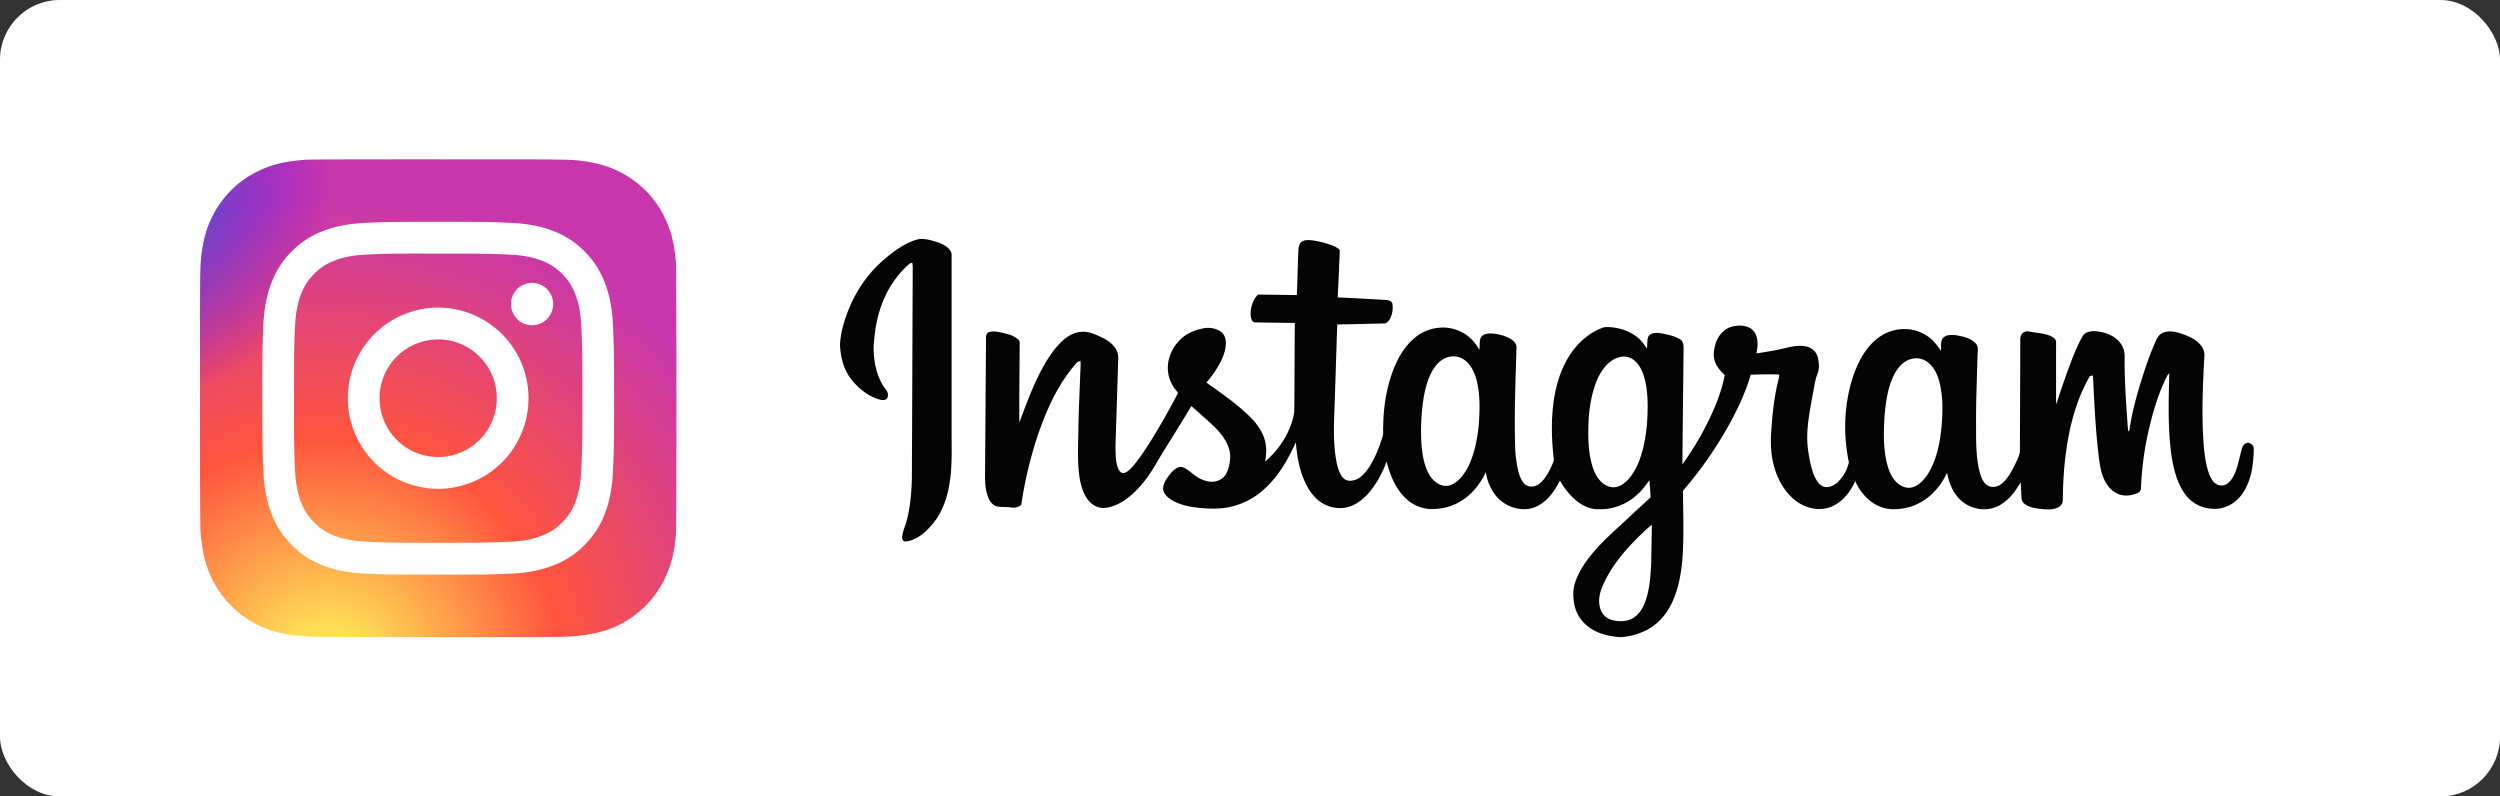 <svg xmlns="http://www.w3.org/2000/svg" width="113" height="36" viewBox="0 0 113 36">
    <rect x="0" y="0" width="113" height="36" fill="#333333" stroke="none"/>
    <defs>
        <radialGradient id="a" cx="26.563%" cy="107.702%" r="99.401%" fx="26.563%" fy="107.702%" gradientTransform="matrix(0 -.997 1 0 -.811 1.342)">
            <stop offset="0%" stop-color="#FD5"/>
            <stop offset="10%" stop-color="#FD5"/>
            <stop offset="50%" stop-color="#FF543E"/>
            <stop offset="100%" stop-color="#C837AB"/>
        </radialGradient>
        <radialGradient id="b" cx="-16.751%" cy="7.204%" r="44.427%" fx="-16.751%" fy="7.204%" gradientTransform="scale(1 .997) rotate(78.713 -.168 .072)">
            <stop offset="0%" stop-color="#3771C8"/>
            <stop offset="12.8%" stop-color="#3771C8"/>
            <stop offset="100%" stop-color="#60F" stop-opacity="0"/>
        </radialGradient>
    </defs>
    <g fill="none" fill-rule="evenodd">
        <rect width="113" height="36" fill="#FFF" rx="2.7"/>
        <path fill="#040404" d="M74.09 24.237c-.667.656-1.285 1.391-1.656 2.257-.133.309-.204.658-.108.988a.75.75 0 0 0 .527.54c.322.085.69.085.98-.096.262-.173.434-.45.537-.741.198-.558.236-1.154.264-1.74.009-.574.025-1.147.029-1.72-.21.149-.383.34-.573.512m12.39-8.031c-.378.06-.667.352-.837.677-.308.578-.4 1.239-.458 1.882-.048.723-.067 1.462.103 2.172.086.346.23.7.514.931.185.148.444.231.675.147.301-.101.512-.36.681-.616.386-.637.53-1.387.601-2.118.055-.666.07-1.348-.094-2-.083-.321-.223-.644-.48-.866a.838.838 0 0 0-.705-.21m-13.298-.055c-.433.118-.733.492-.927.875-.283.597-.398 1.258-.447 1.911-.032.734-.04 1.489.187 2.196.115.334.31.677.646.829.21.1.465.077.662-.044.166-.108.31-.25.426-.41.269-.366.427-.798.536-1.234.16-.648.213-1.318.208-1.984-.005-.455-.046-.916-.19-1.35-.093-.267-.236-.532-.474-.696a.728.728 0 0 0-.627-.093m-7.664-.024c-.36.072-.629.36-.797.67-.225.42-.33.892-.399 1.36a9.764 9.764 0 0 0-.077 1.84c.034.472.098.957.317 1.385.123.232.31.447.564.537a.628.628 0 0 0 .522-.027c.326-.167.548-.477.712-.794.29-.587.413-1.238.478-1.884.052-.671.071-1.358-.091-2.017-.086-.313-.218-.63-.463-.853a.857.857 0 0 0-.766-.217m-6.715-5.173c.151-.127.364-.109.547-.086.328.054.654.135.96.267a.818.818 0 0 1 .25.17c-.03.713-.058 1.426-.097 2.138.722.033 1.442.073 2.163.115.125.005.293.041.314.19.029.22-.005.455-.108.653-.062.104-.15.231-.287.222-.7.012-1.4.034-2.1.044-.038 1.001-.064 2.003-.1 3.004-.018.914-.102 1.83-.004 2.742.043.354.09.72.262 1.04.07.138.2.257.359.277a.779.779 0 0 0 .568-.2c.247-.21.417-.493.563-.778.17-.328.293-.678.405-1.03.041-.155.008-.317.024-.475.01-.837.142-1.677.43-2.465.217-.572.525-1.135 1.01-1.524.53-.44 1.305-.586 1.947-.317.415.16.751.486.959.874.027-.184-.016-.385.067-.556.117-.187.364-.196.561-.18.264.031.53.096.762.227.142.08.284.21.289.384-.046 1.528-.11 3.057-.06 4.586.014.331.06.662.132.987.06.233.137.487.333.645.184.141.448.095.622-.04.28-.219.441-.545.584-.861.037-.09.09-.184.07-.285-.105-.916-.124-1.849.025-2.762.105-.613.29-1.22.608-1.76.322-.55.79-1.028 1.373-1.302.112-.046.225-.105.348-.115.575-.005 1.169.185 1.577.599.106.114.196.242.277.374.037-.171-.001-.354.06-.52.093-.193.342-.204.528-.18.312.051.631.12.91.276.171.1.172.32.163.494-.016 1.722-.04 3.444-.053 5.166.392-.55.751-1.127 1.058-1.73.378-.732.698-1.501.858-2.31-.214-.194-.412-.43-.475-.719-.056-.235-.003-.477.062-.704.104-.343.36-.658.715-.758.27-.075.58-.082.832.053.192.102.301.31.332.519.036.21.004.425-.036.633.462-.073.925-.148 1.38-.262.312-.071.646-.127.96-.029a.665.665 0 0 1 .438.488c.056.236.075.491-.016.721-.122.305-.15.635-.22.953-.147.845-.337 1.709-.195 2.567.052.383.131.767.282 1.125.093.189.212.397.427.464.213.056.43-.052.593-.18a1.8 1.8 0 0 0 .53-.929 7.72 7.72 0 0 1-.08-2.745c.105-.682.301-1.356.633-1.965.26-.46.624-.884 1.11-1.116.538-.264 1.205-.264 1.732.032.325.168.574.45.76.76.028-.186-.02-.392.08-.56.15-.184.42-.173.632-.143.312.055.655.13.873.378.142.156.073.376.074.564-.025 1.004-.068 2.007-.065 3.011.006.767-.024 1.548.182 2.295.06.191.137.394.305.518.187.135.454.106.634-.03.244-.184.41-.45.551-.716.113-.239.25-.473.31-.73.004-1.69.014-3.378.016-5.067-.011-.143.041-.31.184-.37.103-.064.226-.017.338-.004.3.055.616.065.893.205.103.051.213.142.204.269-.002.834.001 1.669-.001 2.503-.002.097 0 .194.01.29.247-.761.506-1.52.802-2.264.116-.275.237-.55.388-.808.114-.207.38-.242.594-.228.456.034.938.23 1.18.636.086.147.125.32.125.49-.009.868.04 1.736.102 2.6.02.27.025.54.067.808a.114.114 0 0 0 .051-.082c.09-.641.251-1.27.433-1.89.205-.687.429-1.37.715-2.029.073-.163.145-.35.315-.44.242-.132.537-.09.791-.015.288.099.587.2.82.403.17.143.307.348.314.576-.072 1.343-.137 2.693-.036 4.037.028.37.073.741.167 1.1.055.204.125.409.253.579.121.162.353.247.547.17.172-.067.287-.225.373-.38.202-.374.26-.8.374-1.202.029-.123.084-.257.215-.3.093-.058.19.015.264.07.096.088.067.227.069.343-.026.649-.13 1.328-.512 1.87-.304.45-.853.74-1.401.677a1.59 1.59 0 0 1-1.24-.732c-.345-.518-.483-1.138-.574-1.744-.16-1.207-.118-2.427-.088-3.64a.303.303 0 0 0-.106.134c-.342.677-.572 1.403-.753 2.137a13.92 13.92 0 0 0-.42 2.909c.004.126-.095.222-.212.25-.271.11-.591.133-.858.003-.274-.127-.472-.373-.595-.642-.131-.277-.182-.582-.225-.883-.162-1.247-.217-2.505-.28-3.76.01-.09-.094-.032-.141-.024-.615 1.064-.926 2.273-1.084 3.482-.098.703-.13 1.414-.14 2.123a.365.365 0 0 1-.184.314c-.211.12-.465.113-.699.095-.278-.028-.574-.052-.81-.216a.375.375 0 0 1-.172-.296c-.017-.231-.021-.463-.041-.693-.128.185-.233.386-.386.554-.243.286-.558.528-.929.617a1.564 1.564 0 0 1-1.474-.452c-.298-.319-.458-.74-.535-1.164-.263.571-.691 1.082-1.258 1.374a2.368 2.368 0 0 1-.892.263c-.341.04-.698 0-1.006-.157-.454-.23-.792-.642-.997-1.099-.24.537-.654 1.054-1.247 1.212-.586.16-1.217-.077-1.636-.493-.535-.522-.816-1.255-.9-1.985a5.297 5.297 0 0 1-.005-1.065c.053-.793.14-1.589.347-2.358a.96.96 0 0 0 .001-.127c-.427-.02-.854-.006-1.281.006-.211.722-.525 1.41-.877 2.074a18.005 18.005 0 0 1-2.187 3.175c.01.944.04 1.888-.007 2.83-.046.749-.16 1.506-.472 2.194-.238.512-.613.977-1.12 1.246a2.944 2.944 0 0 1-1.235.345c-.534-.038-1.09-.17-1.507-.522a1.679 1.679 0 0 1-.571-.956c-.056-.322-.073-.66.033-.975.189-.59.57-1.097.978-1.555.413-.467.891-.87 1.342-1.3.362-.337.726-.672 1.089-1.007.006-.261-.035-.523-.043-.784-.167.217-.317.45-.527.63a2.47 2.47 0 0 1-2.002.672c-.501-.088-.912-.435-1.214-.827a3.206 3.206 0 0 1-.304-.457c-.266.525-.65 1.06-1.24 1.244-.587.165-1.253-.074-1.639-.536a2.194 2.194 0 0 1-.47-1.088c-.248.53-.626 1.009-1.131 1.314-.324.2-.698.316-1.077.346-.412.05-.84-.05-1.183-.285-.616-.43-.918-1.159-1.1-1.86-.095.312-.251.602-.411.886-.163.254-.335.505-.556.713-.258.25-.581.453-.945.5a1.541 1.541 0 0 1-1.177-.345c-.26-.22-.454-.51-.594-.818-.263-.564-.364-1.186-.415-1.8-.326.714-.71 1.42-1.28 1.974a3.378 3.378 0 0 1-1.597.928c-.48.123-.981.11-1.47.066-.424-.042-.854-.124-1.228-.334-.18-.107-.364-.254-.418-.465-.035-.232.098-.442.226-.623.126-.167.266-.344.469-.418.189-.061.352.092.5.186.229.2.487.381.79.446.295.077.647-.02.822-.278.16-.242.204-.54.22-.822-.003-.535-.347-.99-.71-1.354-.34-.324-.696-.632-1.047-.944-.5.848-1.036 1.673-1.542 2.517-.302.54-.667 1.054-1.13 1.471-.335.297-.736.552-1.188.613-.303.046-.61-.105-.796-.34-.243-.307-.346-.695-.405-1.074-.092-.68-.058-1.367-.047-2.05.011-.87.057-1.738.086-2.606.005-.187.028-.373.009-.559-.06.013-.128.015-.166.07-.835.935-1.357 2.1-1.76 3.273a18.658 18.658 0 0 0-.75 3.156.603.603 0 0 1-.483.112c-.204-.03-.413-.002-.615-.045-.18-.047-.307-.204-.378-.369-.147-.34-.165-.716-.161-1.081.017-2.056.03-4.11.045-6.166-.004-.099.023-.224.13-.26.214-.067.44-.01.653.037.239.062.499.122.678.304.091.086.052.22.06.332-.006 1.14-.022 2.28-.016 3.42.375-1.01.746-2.035 1.331-2.949.131-.188.256-.382.417-.546.278-.323.661-.606 1.104-.616.333-.013.638.141.93.281.268.137.53.333.642.623.072.17.043.359.04.538-.03.981-.059 1.962-.093 2.943-.006.4-.038.8-.014 1.2.01.19.032.384.1.564.04.1.1.216.22.235.112.012.205-.068.286-.135.182-.165.33-.363.475-.559.413-.571.766-1.182 1.12-1.79.207-.377.424-.75.615-1.134-.067-.113-.17-.202-.23-.32a1.56 1.56 0 0 1-.171-1.243c.108-.404.363-.764.697-1.016a2.09 2.09 0 0 1 .797-.33c.27-.07.57-.03.81.114.165.1.25.294.257.482.015.354-.117.695-.284 1a4.917 4.917 0 0 1-.591.842c.706.512 1.439 1.001 2.048 1.63.32.336.585.749.639 1.217.037.242.004.485-.032.725.664-.577 1.18-1.366 1.313-2.244.018-1.34.013-2.68.028-4.02-.616-.012-1.232-.013-1.847-.03-.122-.071-.146-.226-.153-.355.002-.308.087-.63.299-.862.032-.049.094-.033.145-.037l1.646.022c.026-.62.04-1.241.064-1.862.005-.178-.001-.378.122-.522m-17.341-.127c.184-.05.379-.02.561.022.274.07.558.143.783.322.115.09.218.22.207.374v7.84c-.007.857.047 1.722-.112 2.57-.12.688-.387 1.374-.882 1.88-.164.184-.349.35-.566.467-.183.097-.383.185-.595.168-.048-.051-.09-.113-.08-.188.015-.203.091-.396.158-.587.2-.652.257-1.337.28-2.015.018-3.184.024-6.369.04-9.553a1.48 1.48 0 0 0-.019-.246c-.122.005-.2.106-.282.182a4.423 4.423 0 0 0-.932 1.302c-.297.62-.448 1.302-.51 1.984-.053.444-.017.895.089 1.329.09.334.224.663.443.935.093.109.125.278.046.403-.116.12-.298.056-.435.013-.46-.163-.857-.48-1.16-.857-.364-.457-.517-1.047-.528-1.622.034-.51.173-1.006.358-1.48a5.943 5.943 0 0 1 1.18-1.907 6.772 6.772 0 0 1 1.096-.927c.269-.17.55-.329.86-.409"/>
        <path fill="url(#a)" fill-rule="nonzero" d="M19.81 7.2c-4.494 0-5.81.005-6.065.026-.922.077-1.496.223-2.122.535-.481.24-.862.518-1.237.908-.683.712-1.097 1.587-1.247 2.628-.073.505-.094.608-.098 3.188-.002.86 0 1.992 0 3.51 0 4.506.005 5.824.026 6.08.075.9.216 1.467.514 2.086a4.54 4.54 0 0 0 2.94 2.41c.443.114.934.177 1.563.207.267.012 2.984.02 5.704.02 2.72 0 5.439-.003 5.699-.016.728-.035 1.152-.092 1.62-.213a4.511 4.511 0 0 0 2.94-2.414c.292-.605.44-1.193.507-2.047.014-.186.02-3.153.02-6.116 0-2.963-.006-5.925-.02-6.111-.069-.867-.217-1.45-.519-2.067a4.28 4.28 0 0 0-.921-1.267C28.4 7.865 27.53 7.45 26.492 7.3c-.503-.073-.603-.095-3.177-.099h-3.504z"/>
        <path fill="url(#b)" fill-rule="nonzero" d="M19.81 7.2c-4.494 0-5.81.005-6.065.026-.922.077-1.496.223-2.122.535-.481.24-.862.518-1.237.908-.683.712-1.097 1.587-1.247 2.628-.073.505-.094.608-.098 3.188-.002.86 0 1.992 0 3.51 0 4.506.005 5.824.026 6.08.075.9.216 1.467.514 2.086a4.54 4.54 0 0 0 2.94 2.41c.443.114.934.177 1.563.207.267.012 2.984.02 5.704.02 2.72 0 5.439-.003 5.699-.016.728-.035 1.152-.092 1.62-.213a4.511 4.511 0 0 0 2.94-2.414c.292-.605.44-1.193.507-2.047.014-.186.02-3.153.02-6.116 0-2.963-.006-5.925-.02-6.111-.069-.867-.217-1.45-.519-2.067a4.28 4.28 0 0 0-.921-1.267C28.4 7.865 27.53 7.45 26.492 7.3c-.503-.073-.603-.095-3.177-.099h-3.504z"/>
        <path fill="#FFF" fill-rule="nonzero" d="M19.806 10.025c-2.16 0-2.43.01-3.278.048-.846.039-1.424.173-1.93.37a3.891 3.891 0 0 0-1.408.92 3.916 3.916 0 0 0-.917 1.413c-.197.507-.332 1.087-.37 1.935-.038.851-.047 1.123-.047 3.289 0 2.166.01 2.437.048 3.288.038.849.172 1.428.369 1.935.203.525.475.97.917 1.413.441.444.885.717 1.407.92.506.198 1.084.332 1.93.371.848.039 1.119.048 3.278.048s2.43-.01 3.277-.048c.846-.039 1.425-.173 1.93-.37a3.888 3.888 0 0 0 1.408-.92c.442-.444.714-.89.917-1.413.196-.508.33-1.087.37-1.936.038-.85.048-1.122.048-3.288 0-2.166-.01-2.438-.048-3.289-.04-.849-.174-1.428-.37-1.935a3.916 3.916 0 0 0-.917-1.413 3.884 3.884 0 0 0-1.408-.92c-.507-.197-1.085-.331-1.931-.37-.848-.039-1.118-.048-3.278-.048h.003zm-.713 1.437h.713c2.122 0 2.374.007 3.212.046.775.035 1.196.165 1.476.274.371.145.636.318.914.597.278.279.45.545.595.917.108.28.238.703.273 1.48.038.841.047 1.094.047 3.222 0 2.129-.009 2.381-.047 3.222-.035.777-.165 1.2-.273 1.48a2.467 2.467 0 0 1-.595.916c-.279.28-.543.452-.914.597-.28.11-.7.24-1.476.275-.838.038-1.09.046-3.212.046-2.123 0-2.374-.008-3.212-.046-.776-.036-1.196-.166-1.477-.275a2.462 2.462 0 0 1-.914-.597 2.473 2.473 0 0 1-.595-.916c-.109-.281-.238-.703-.274-1.48-.038-.842-.045-1.094-.045-3.224s.007-2.38.045-3.222c.036-.777.165-1.2.274-1.48.144-.372.317-.638.595-.917.278-.28.543-.452.914-.597.28-.11.701-.24 1.477-.275.733-.034 1.017-.043 2.499-.045v.002zm4.956 1.324a.955.955 0 0 0-.954.957c0 .528.428.957.954.957a.956.956 0 0 0 .954-.957.956.956 0 0 0-.954-.957zm-4.243 1.118A4.09 4.09 0 0 0 15.723 18a4.089 4.089 0 0 0 4.083 4.095A4.088 4.088 0 0 0 23.888 18a4.089 4.089 0 0 0-4.082-4.096zm0 1.438c1.463 0 2.65 1.19 2.65 2.658a2.654 2.654 0 0 1-2.65 2.658A2.654 2.654 0 0 1 17.156 18a2.654 2.654 0 0 1 2.65-2.658z"/>
    </g>
</svg>
